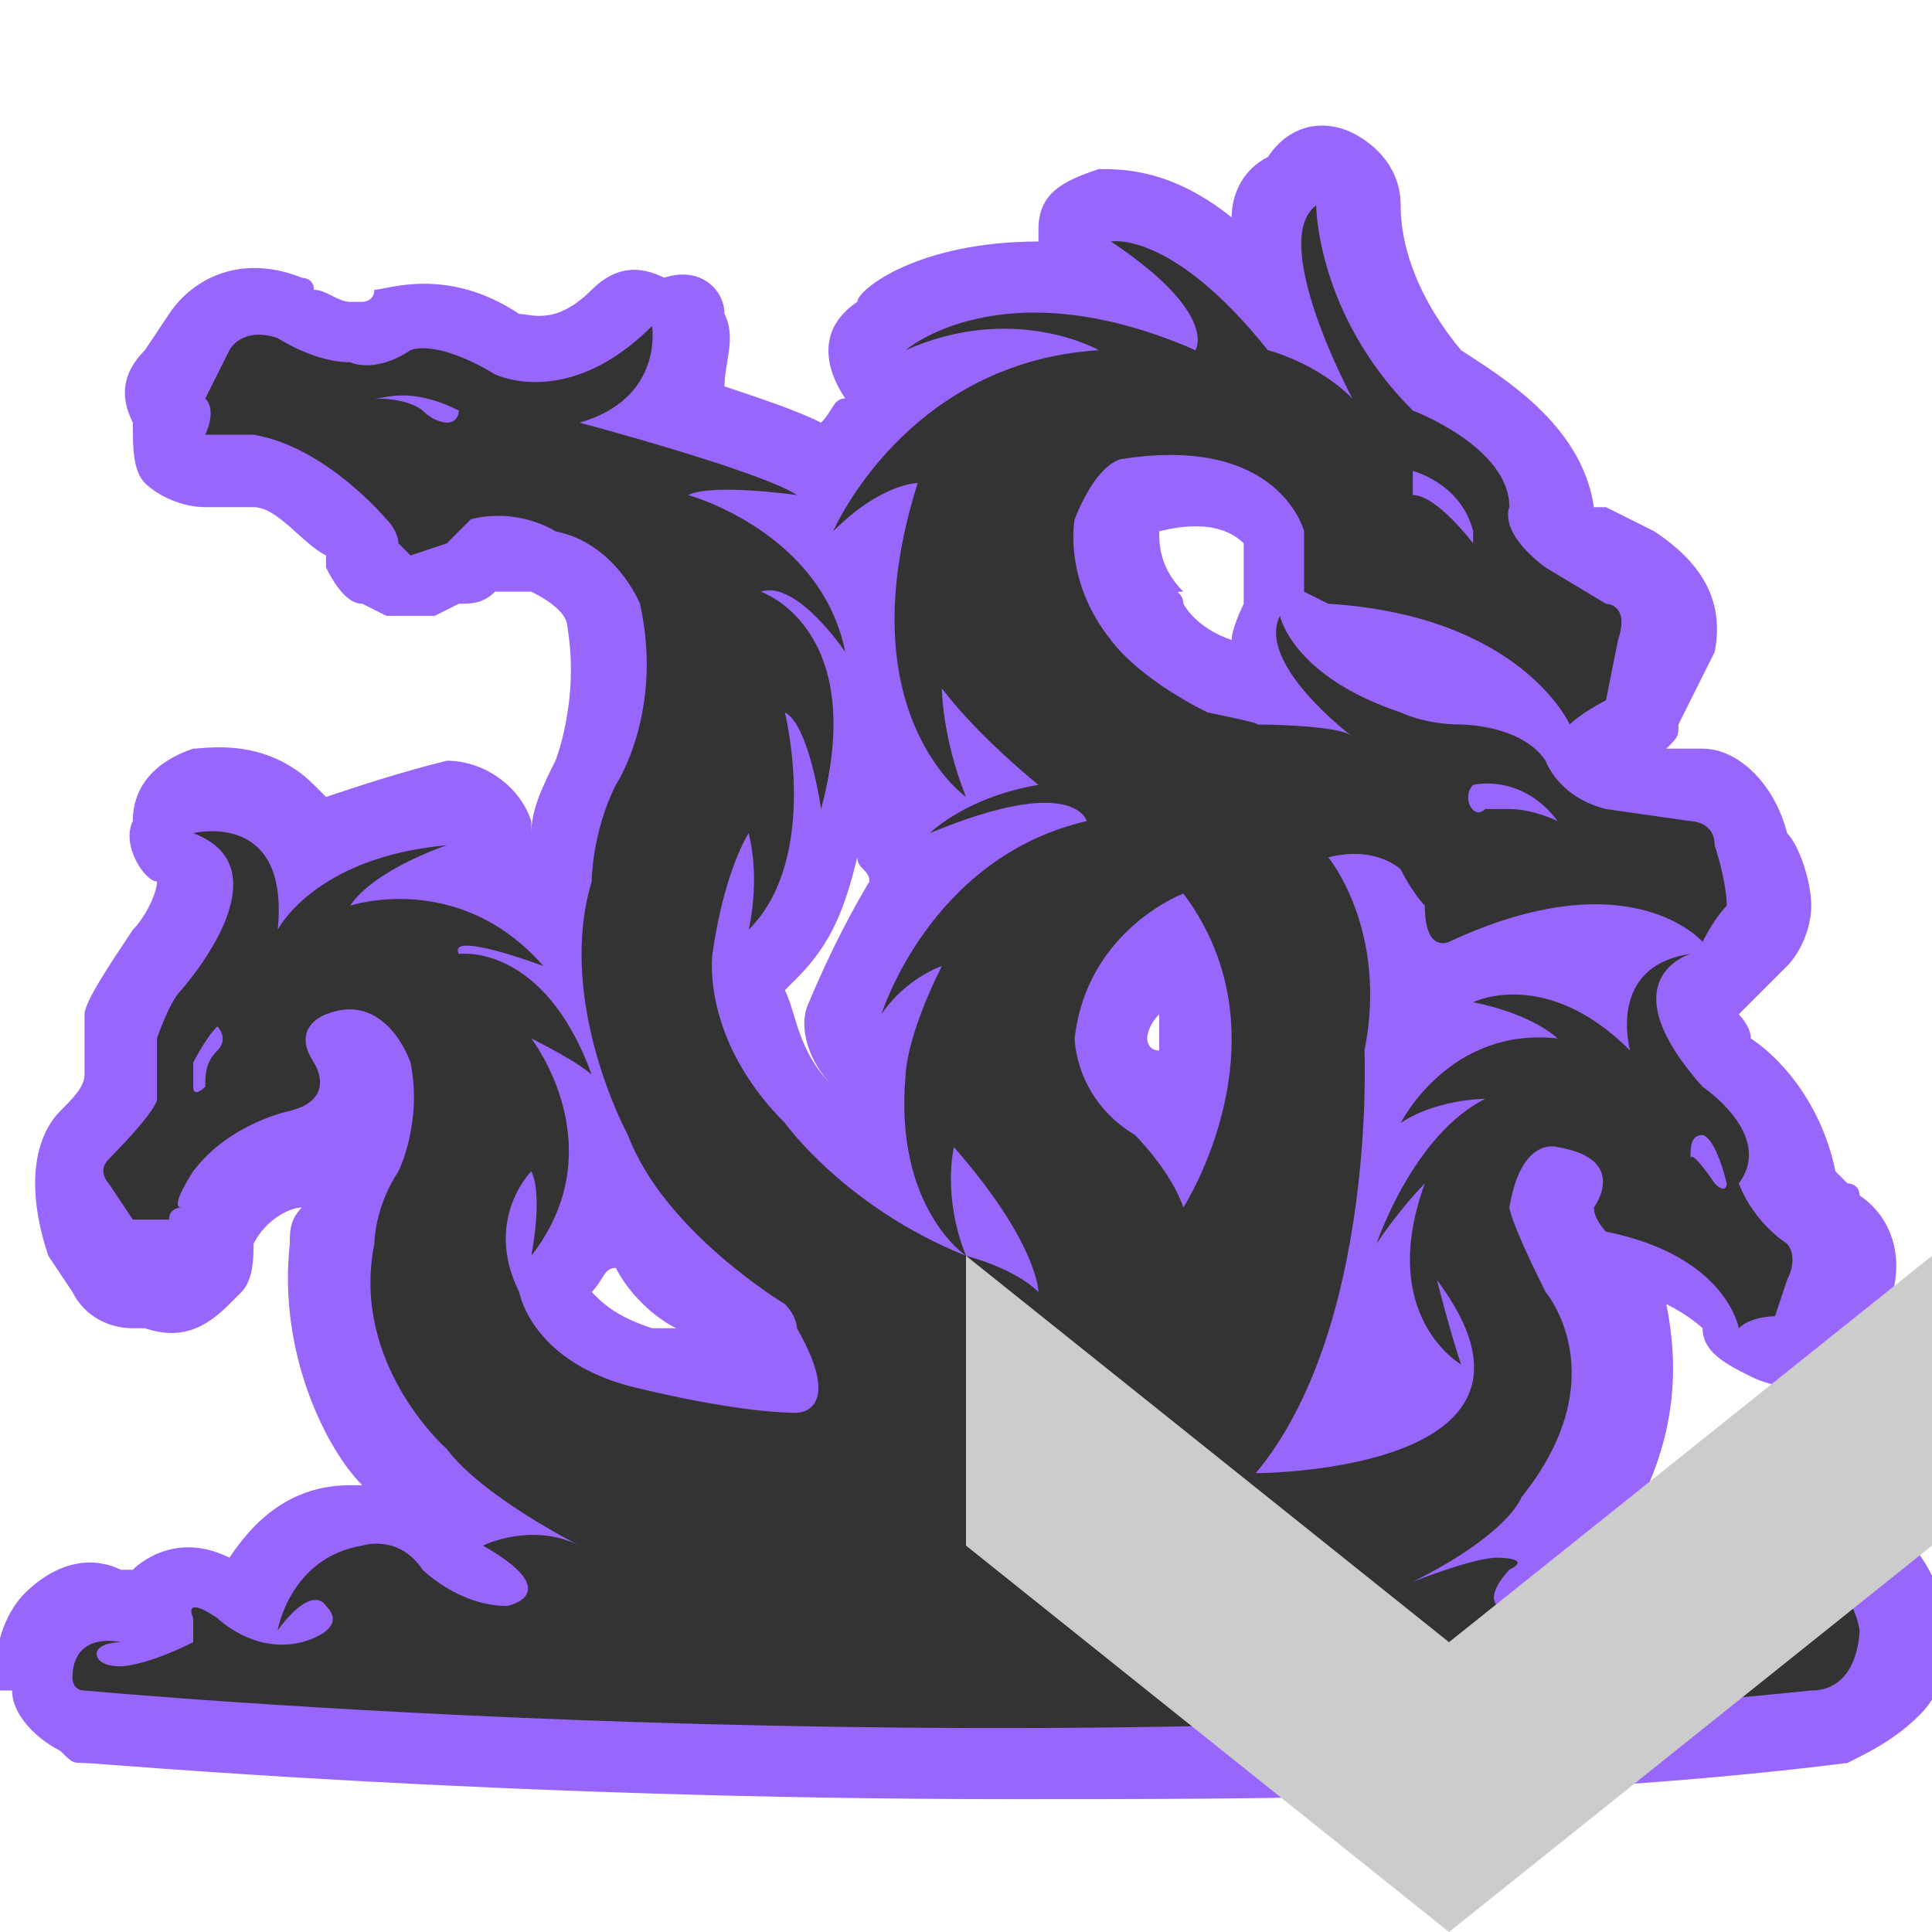 <?xml version="1.0" encoding="utf-8"?>
<!-- Generator: Adobe Illustrator 24.0.3, SVG Export Plug-In . SVG Version: 6.00 Build 0)  -->
<svg version="1.1" id="Capa_1" xmlns="http://www.w3.org/2000/svg" xmlns:xlink="http://www.w3.org/1999/xlink" x="0px" y="0px"
	 viewBox="0 0 16 16" style="enable-background:new 0 0 16 16;" xml:space="preserve">
<style type="text/css">
	.st0{fill:none;}
	.st1{fill:#9966FC;}
	.st2{fill:#333333;}
	.st3{fill:#CCCCCC;}
</style>
<g>
	<rect x="0" class="st0" width="16" height="16"/>
	<g>
		<path class="st1" d="M8.4,14.9c-4.3,0-7.6-0.3-7.7-0.3c-0.1,0-0.1,0-0.2-0.1c-0.2-0.1-0.4-0.3-0.4-0.5C0,14,0,14,0,14
			c-0.1-0.4,0.1-0.7,0.2-0.8c0.3-0.3,0.6-0.3,0.8-0.2c0,0,0,0,0.1,0c0.1-0.1,0.4-0.3,0.8-0.1c0.2-0.3,0.5-0.6,1-0.6c0,0,0.1,0,0.1,0
			c-0.3-0.3-0.7-1.1-0.6-2c0-0.1,0-0.2,0.1-0.3c-0.1,0-0.3,0.1-0.4,0.3c0,0,0,0,0,0c0,0.1,0,0.3-0.1,0.4c0,0-0.1,0.1-0.1,0.1
			c-0.2,0.2-0.4,0.3-0.7,0.2l-0.1,0c-0.2,0-0.4-0.1-0.5-0.3l-0.2-0.3c0,0,0,0,0,0C0.2,9.8,0.3,9.4,0.5,9.2C0.6,9.1,0.7,9,0.7,8.9
			V8.6c0-0.1,0-0.1,0-0.2c0-0.1,0.2-0.4,0.4-0.7c0.1-0.1,0.2-0.3,0.2-0.4C1.2,7.3,1,7,1.1,6.8c0-0.3,0.2-0.5,0.5-0.6
			c0.1,0,0.6-0.1,1,0.3c0,0,0.1,0.1,0.1,0.1c0.3-0.1,0.6-0.2,1-0.3c0.3,0,0.6,0.2,0.7,0.5c0,0,0,0.1,0,0.1c0-0.2,0.1-0.4,0.2-0.6
			c0,0,0,0,0,0c0,0,0.2-0.5,0.1-1.1c0-0.1-0.1-0.2-0.3-0.3c0,0-0.1,0-0.1,0c0,0-0.1,0-0.1,0L4.1,4.9C4,5,3.9,5,3.8,5L3.6,5.1
			c-0.1,0-0.3,0-0.4,0L3,5C2.9,5,2.8,4.9,2.7,4.7c0,0,0,0,0-0.1C2.5,4.5,2.3,4.2,2.1,4.2H1.7C1.5,4.2,1.3,4.1,1.2,4
			C1.1,3.9,1.1,3.7,1.1,3.5c0,0,0,0,0,0C1,3.3,1,3.1,1.2,2.9l0.2-0.3C1.6,2.3,2,2.1,2.5,2.3c0,0,0.1,0,0.1,0.1
			c0.1,0,0.2,0.1,0.3,0.1c0,0,0,0,0,0c0,0,0,0,0.1,0c0,0,0.1,0,0.1-0.1c0.1,0,0.6-0.2,1.2,0.2c0.1,0,0.3,0.1,0.6-0.2
			c0.2-0.2,0.4-0.2,0.6-0.1C5.8,2.2,6,2.4,6,2.6C6.1,2.8,6,3,6,3.2c0.3,0.1,0.6,0.2,0.8,0.3c0.1-0.1,0.1-0.2,0.2-0.2c0,0,0,0,0,0
			C6.8,3,6.8,2.7,7.1,2.5C7.1,2.4,7.6,2,8.6,2c0,0,0-0.1,0-0.1c0-0.3,0.2-0.4,0.5-0.5c0.2,0,0.6,0,1.1,0.4c0-0.2,0.1-0.4,0.3-0.5
			C10.7,1,11,1,11.2,1.1c0.2,0.1,0.4,0.3,0.4,0.6c0,0.1,0,0.6,0.5,1.2c0.3,0.2,1,0.6,1.1,1.3c0,0,0,0,0.1,0l0.4,0.2
			c0.3,0.2,0.6,0.5,0.5,1c0,0,0,0,0,0L13.9,6c0,0.1,0,0.1-0.1,0.2l0.3,0c0,0,0,0,0,0c0.3,0,0.6,0.3,0.7,0.7C14.9,7,15,7.3,15,7.5
			c0,0.2-0.1,0.4-0.2,0.5c0,0-0.1,0.1-0.1,0.1c-0.1,0.1-0.2,0.2-0.3,0.3c0,0,0.1,0.1,0.1,0.2c0.3,0.2,0.6,0.6,0.7,1.1
			c0,0,0.1,0.1,0.1,0.1c0,0,0.1,0,0.1,0.1c0.3,0.2,0.4,0.6,0.2,1L15.5,11c-0.1,0.2-0.3,0.4-0.5,0.4c-0.1,0.1-0.3,0.1-0.5,0
			c-0.2-0.1-0.4-0.2-0.4-0.4c0,0-0.1-0.1-0.3-0.2c0.1,0.5,0.1,1.1-0.3,1.8c0,0,0,0,0,0c0,0,0,0,0.1,0c0.1,0.1,0.2,0.1,0.3,0.2
			c0.1-0.2,0.3-0.3,0.7-0.4c0.6-0.1,1.4,0.2,1.5,1c0,0,0,0,0,0c0,0.1,0.1,0.5-0.2,0.8c-0.2,0.2-0.4,0.3-0.6,0.4
			C12.9,14.9,10.5,14.9,8.4,14.9z M4.8,13.6c1.9,0.1,4.3,0.1,6.7,0c-0.1-0.1-0.2-0.2-0.3-0.3c-0.1-0.2-0.1-0.3,0-0.5
			c-0.4,0.1-0.7,0.1-0.8,0.1c-0.2,0-0.5-0.1-0.6-0.4c-0.1-0.2-0.1-0.5,0.1-0.7c0.6-0.7,0.8-2,0.8-2.7c0,0,0,0.1,0,0.1
			c-0.1,0.6-0.4,1-0.4,1c-0.1,0.2-0.4,0.3-0.6,0.3c-0.2,0-0.4-0.2-0.5-0.4c0-0.1-0.1-0.2-0.2-0.3c0,0-0.1-0.1-0.1-0.1
			c0.3,0.5,0.3,0.9,0.3,1c0,0.2-0.1,0.5-0.3,0.6c-0.2,0.1-0.5,0.1-0.7-0.1c-0.1-0.1-0.3-0.2-0.4-0.2c0,0,0,0,0,0
			c-0.2-0.1-0.3-0.1-0.5-0.2c0.2,0.4,0.2,0.8,0.1,1.1c-0.1,0.3-0.4,0.4-0.6,0.5c0,0-0.1,0-0.1,0c-0.6,0-1.4-0.2-1.5-0.2
			c-0.3-0.1-0.5-0.2-0.7-0.3C4.6,12,4.8,12.1,5,12.2c0.3,0.2,0.4,0.5,0.3,0.8c-0.1,0.2-0.2,0.3-0.4,0.3C4.9,13.5,4.8,13.6,4.8,13.6z
			 M13.3,13.5C13.3,13.5,13.3,13.5,13.3,13.5C13.3,13.5,13.3,13.5,13.3,13.5z M13.3,13.5C13.3,13.5,13.3,13.5,13.3,13.5
			C13.3,13.5,13.3,13.5,13.3,13.5z M14.7,13.1C14.7,13.1,14.7,13.1,14.7,13.1L14.7,13.1z M15.1,11.3C15.1,11.3,15.1,11.3,15.1,11.3
			C15.1,11.3,15.1,11.3,15.1,11.3z M4.9,10.7c0.1,0.1,0.2,0.2,0.5,0.3c0,0,0,0,0,0c0,0,0.1,0,0.2,0c-0.2-0.1-0.4-0.3-0.5-0.5
			C5,10.5,5,10.6,4.9,10.7z M14,11C14,11,14,11,14,11C14,11,14,11,14,11z M14,11C14,11,14,11,14,11C14,11,14,11,14,11z M14,11
			C14,11,14,11,14,11C14,11,14,11,14,11z M14,11C14,11,14,11,14,11C14,11,14,11,14,11z M1.5,10.8C1.5,10.8,1.5,10.8,1.5,10.8
			C1.5,10.8,1.5,10.8,1.5,10.8z M1.5,10.8C1.5,10.8,1.5,10.8,1.5,10.8C1.5,10.8,1.5,10.8,1.5,10.8z M1.5,10.8
			C1.5,10.8,1.5,10.8,1.5,10.8C1.5,10.8,1.5,10.8,1.5,10.8z M1.5,10.8C1.5,10.8,1.5,10.8,1.5,10.8C1.5,10.8,1.5,10.8,1.5,10.8z
			 M1.5,10.8C1.5,10.8,1.5,10.8,1.5,10.8C1.5,10.8,1.5,10.8,1.5,10.8z M1.5,10.8C1.5,10.8,1.5,10.8,1.5,10.8
			C1.5,10.8,1.5,10.8,1.5,10.8z M1.5,10.8C1.5,10.8,1.5,10.8,1.5,10.8C1.5,10.8,1.5,10.8,1.5,10.8z M1.5,10.8
			C1.5,10.8,1.5,10.8,1.5,10.8C1.5,10.8,1.5,10.8,1.5,10.8z M1.5,10.8C1.5,10.8,1.5,10.8,1.5,10.8C1.5,10.8,1.5,10.8,1.5,10.8z
			 M1.5,10.8C1.5,10.8,1.5,10.8,1.5,10.8C1.5,10.8,1.5,10.8,1.5,10.8z M1.5,10.8C1.5,10.8,1.5,10.8,1.5,10.8
			C1.5,10.8,1.5,10.8,1.5,10.8z M1.5,10.8C1.5,10.8,1.5,10.8,1.5,10.8C1.5,10.8,1.5,10.8,1.5,10.8z M1.5,10.8
			C1.5,10.8,1.5,10.8,1.5,10.8C1.5,10.8,1.5,10.8,1.5,10.8z M1.5,10.8C1.5,10.8,1.5,10.8,1.5,10.8C1.5,10.8,1.5,10.8,1.5,10.8z
			 M1.5,10.8C1.5,10.8,1.5,10.8,1.5,10.8C1.5,10.8,1.5,10.8,1.5,10.8z M9.2,10.2L9.2,10.2L9.2,10.2z M9.2,10.2
			C9.2,10.2,9.2,10.2,9.2,10.2C9.2,10.2,9.2,10.2,9.2,10.2z M2.1,10C2.1,10,2.1,10,2.1,10C2.1,10,2.1,10,2.1,10z M8.1,9
			c0.1,0,0.1,0.1,0.2,0.1c0,0,0,0,0,0C8.3,9,8.2,8.8,8.2,8.6C8.2,8.8,8.2,8.9,8.1,9C8.1,9,8.1,9,8.1,9z M6.9,9C6.9,9,6.9,9,6.9,9
			C6.9,9,6.9,9,6.9,9C6.7,8.8,6.6,8.5,6.7,8.3c0,0,0.2-0.5,0.5-1c0-0.1-0.1-0.1-0.1-0.2c0,0,0,0,0,0c-0.1,0.4-0.2,0.7-0.5,1
			c0,0,0,0-0.1,0.1C6.6,8.4,6.6,8.7,6.9,9L6.9,9z M6.9,9C6.9,9,6.9,9,6.9,9L6.9,9z M8.1,9L8.1,9L8.1,9z M9.5,8.6c0,0,0,0.1,0.1,0.1
			c0-0.1,0-0.2,0-0.3C9.5,8.5,9.5,8.6,9.5,8.6z M9.5,8.6L9.5,8.6L9.5,8.6z M14.7,8C14.7,8,14.7,8,14.7,8C14.7,8,14.7,8,14.7,8z
			 M8.4,7.8C8.4,7.8,8.4,7.8,8.4,7.8C8.5,7.8,8.5,7.8,8.4,7.8C8.5,7.8,8.5,7.8,8.4,7.8z M3.5,7.8L3.5,7.8L3.5,7.8z M9.7,6.8
			c0.2,0,0.4,0.1,0.5,0.2c0.1,0.1,0.1,0.1,0.2,0.2c0-0.1,0-0.3,0-0.4c0-0.1,0-0.1,0.1-0.1c-0.1,0-0.1,0-0.2-0.1
			c-0.1,0-0.3-0.1-0.4-0.1c-0.1,0-0.1,0-0.2-0.1c-0.6-0.3-0.9-0.7-1-0.8C8.2,5,8.3,4.2,8.3,4.1c0,0,0-0.1,0-0.1
			c0-0.1,0.1-0.2,0.1-0.3C8.4,3.8,8.2,3.8,8.1,3.9c0,0.1,0,0.2,0,0.3C8,4.6,8,4.8,8,5.1c0.1,0,0.2,0.1,0.3,0.2C8.5,5.6,8.9,5.9,9,6
			C9,6,9.1,6.1,9.1,6.1c0,0,0,0,0.1,0c0.2,0.1,0.4,0.3,0.5,0.4C9.7,6.7,9.7,6.8,9.7,6.8C9.7,6.8,9.7,6.8,9.7,6.8z M10.2,6.6
			C10.2,6.6,10.2,6.6,10.2,6.6C10.2,6.6,10.2,6.6,10.2,6.6z M10.2,6.6C10.2,6.6,10.2,6.6,10.2,6.6C10.2,6.6,10.2,6.6,10.2,6.6z
			 M5.9,6.1c0,0.1,0,0.2-0.1,0.3c0,0,0.1,0,0.1-0.1C5.9,6.2,5.9,6.2,5.9,6.1z M5.9,5.4C5.9,5.5,5.9,5.5,5.9,5.4
			C5.9,5.5,6,5.5,5.9,5.4C6,5.4,5.9,5.4,5.9,5.4z M9.8,5c0,0,0.1,0.2,0.4,0.3c0-0.1,0.1-0.3,0.1-0.3c0,0,0,0,0,0c0,0,0-0.1,0-0.1
			V4.5c-0.1-0.1-0.3-0.2-0.7-0.1c0,0,0,0,0,0c0,0.1,0,0.3,0.2,0.5C9.7,4.9,9.8,4.9,9.8,5z M9.8,5L9.8,5L9.8,5z M4.3,4.9L4.3,4.9
			L4.3,4.9z M2.7,4.5C2.7,4.5,2.7,4.5,2.7,4.5C2.7,4.5,2.7,4.5,2.7,4.5z M2.7,4.5C2.7,4.5,2.7,4.5,2.7,4.5C2.7,4.5,2.7,4.5,2.7,4.5z
			 M2.7,4.5C2.7,4.5,2.7,4.5,2.7,4.5C2.7,4.5,2.7,4.5,2.7,4.5z M13.1,4.1C13.1,4.1,13.1,4.1,13.1,4.1S13.1,4.1,13.1,4.1z M1.2,3.7
			C1.2,3.7,1.2,3.7,1.2,3.7C1.2,3.7,1.2,3.7,1.2,3.7z M3.7,3.6L3.6,3.7C3.7,3.7,3.7,3.7,3.7,3.6C3.7,3.6,3.7,3.6,3.7,3.6
			C3.7,3.6,3.7,3.6,3.7,3.6z M3.1,2.4C3.1,2.4,3.1,2.4,3.1,2.4C3.1,2.4,3.1,2.4,3.1,2.4z M3,2.4C3,2.4,3,2.4,3,2.4
			C3,2.4,3,2.4,3,2.4z M3,2.4C3,2.4,3,2.4,3,2.4C3,2.4,3,2.4,3,2.4z M3,2.4C3,2.4,3,2.4,3,2.4C3,2.4,3,2.4,3,2.4z M3,2.4
			C3,2.4,3,2.4,3,2.4C3,2.4,3,2.4,3,2.4z"/>
		<path class="st2" d="M15.4,13.5c-0.1-0.6-0.8-0.5-0.8-0.5c-0.4,0.1-0.3,0.3-0.3,0.3c0.2,0.5,0.5,0.1,0.5,0.1
			c0.1-0.2-0.1-0.1-0.1-0.1c-0.2,0.2-0.2,0-0.2,0c0-0.2,0.2-0.1,0.2-0.1c0.5,0.2,0.2,0.4,0.2,0.4c-0.6,0.3-1.8-0.4-1.8-0.4
			c-0.3-0.2-0.4,0-0.4,0c-0.3,0.2-0.3,0.1-0.3,0.1c-0.1-0.1,0.1-0.3,0.1-0.3c0.2-0.1-0.1-0.1-0.1-0.1c-0.2,0-0.7,0.2-0.7,0.2
			c0.8-0.4,0.9-0.7,0.9-0.7c0.8-1,0.2-1.7,0.2-1.7c-0.3-0.6-0.3-0.7-0.3-0.7c0.1-0.6,0.4-0.5,0.4-0.5c0.6,0.1,0.3,0.5,0.3,0.5
			c0,0.1,0.1,0.2,0.1,0.2c1,0.2,1.1,0.8,1.1,0.8c0.1-0.1,0.3-0.1,0.3-0.1l0.1-0.3c0.1-0.2,0-0.3,0-0.3c-0.3-0.2-0.4-0.5-0.4-0.5
			C14.7,9.4,14.1,9,14.1,9C13.3,8.1,14,7.9,14,7.9c-0.7,0.1-0.5,0.8-0.5,0.8c-0.7-0.7-1.3-0.4-1.3-0.4c0.5,0.1,0.7,0.3,0.7,0.3
			c-0.9-0.1-1.3,0.7-1.3,0.7c0.3-0.2,0.7-0.2,0.7-0.2c-0.6,0.3-0.9,1.2-0.9,1.2c0.2-0.3,0.4-0.5,0.4-0.5c-0.4,1.1,0.3,1.5,0.3,1.5
			c-0.1-0.3-0.2-0.7-0.2-0.7c1.2,1.6-1.5,1.6-1.5,1.6c1-1.2,0.9-3.5,0.9-3.5C11.5,7.7,11,7.1,11,7.1c0.4-0.1,0.6,0.1,0.6,0.1
			c0.1,0.2,0.2,0.3,0.2,0.3C11.8,7.9,12,7.8,12,7.8c1.5-0.7,2.1,0,2.1,0c0.1-0.2,0.2-0.3,0.2-0.3c0-0.2-0.1-0.5-0.1-0.5
			C14.2,6.8,14,6.8,14,6.8l-0.7-0.1c-0.4-0.1-0.5-0.4-0.5-0.4c-0.2-0.3-0.7-0.3-0.7-0.3c-0.3,0-0.5-0.1-0.5-0.1
			c-0.9-0.3-1-0.8-1-0.8c-0.2,0.4,0.6,1,0.6,1c-0.1-0.1-0.8-0.1-0.8-0.1C10.5,6,10,5.9,10,5.9C9.4,5.6,9.2,5.3,9.2,5.3
			c-0.4-0.5-0.3-1-0.3-1c0.2-0.5,0.4-0.5,0.4-0.5c1.3-0.2,1.5,0.6,1.5,0.6v0.5L11,5c1.6,0.1,2,1,2,1c0.1-0.1,0.3-0.2,0.3-0.2
			l0.1-0.5C13.5,5,13.3,5,13.3,5l-0.5-0.3c-0.4-0.3-0.3-0.5-0.3-0.5c0-0.5-0.8-0.8-0.8-0.8c-0.8-0.8-0.8-1.7-0.8-1.7
			c-0.4,0.3,0.3,1.6,0.3,1.6c-0.3-0.3-0.7-0.4-0.7-0.4C9.7,1.9,9.2,2,9.2,2c0.9,0.6,0.7,0.9,0.7,0.9C8.3,2.2,7.5,2.9,7.5,2.9
			c0.9-0.4,1.6,0,1.6,0C7.5,3,6.9,4.4,6.9,4.4c0.4-0.4,0.7-0.4,0.7-0.4C7,5.9,8,6.6,8,6.6C7.8,6.1,7.8,5.7,7.8,5.7
			c0.3,0.4,0.8,0.8,0.8,0.8C8,6.6,7.7,6.9,7.7,6.9c1.2-0.5,1.3-0.1,1.3-0.1C7.7,7.1,7.3,8.4,7.3,8.4C7.5,8.1,7.8,8,7.8,8
			C7.5,8.6,7.5,8.9,7.5,8.9C7.4,10,8,10.4,8,10.4C7.8,9.9,7.9,9.5,7.9,9.5c0.7,0.8,0.7,1.2,0.7,1.2c-0.2-0.2-0.6-0.3-0.6-0.3
			c-1-0.4-1.5-1.1-1.5-1.1C5.8,8.6,5.9,7.9,5.9,7.9c0.1-0.7,0.3-1,0.3-1c0.1,0.4,0,0.8,0,0.8c0.6-0.6,0.3-1.8,0.3-1.8
			c0.2,0.1,0.3,0.8,0.3,0.8c0.4-1.5-0.5-1.8-0.5-1.8C6.6,4.8,7,5.4,7,5.4c-0.2-1-1.3-1.3-1.3-1.3C5.9,4,6.6,4.1,6.6,4.1
			C6.3,3.9,4.8,3.5,4.8,3.5c0.7-0.2,0.6-0.8,0.6-0.8C4.7,3.4,4.1,3.1,4.1,3.1C3.6,2.8,3.4,2.9,3.4,2.9C3.1,3.1,2.9,3,2.9,3
			C2.6,3,2.3,2.8,2.3,2.8C2,2.7,1.9,2.9,1.9,2.9L1.7,3.3c0.1,0.1,0,0.3,0,0.3h0.4c0.6,0.1,1.1,0.7,1.1,0.7c0.1,0.1,0.1,0.2,0.1,0.2
			l0.1,0.1l0.3-0.1l0.2-0.2c0.4-0.1,0.7,0.1,0.7,0.1C5.1,4.5,5.3,5,5.3,5c0.2,0.9-0.2,1.5-0.2,1.5C4.9,6.9,4.9,7.3,4.9,7.3
			C4.6,8.3,5.2,9.4,5.2,9.4c0.3,0.8,1.3,1.4,1.3,1.4C6.6,10.9,6.6,11,6.6,11c0.4,0.7,0,0.7,0,0.7c-0.5,0-1.3-0.2-1.3-0.2
			c-0.9-0.2-1-0.8-1-0.8C4,10.1,4.4,9.7,4.4,9.7c0.1,0.2,0,0.7,0,0.7c0.7-0.9,0-1.8,0-1.8c0.4,0.2,0.5,0.3,0.5,0.3
			c-0.4-1.1-1.1-1-1.1-1C3.7,7.7,4.5,8,4.5,8C3.8,7.2,2.9,7.5,2.9,7.5C3.1,7.2,3.7,7,3.7,7C2.6,7.1,2.3,7.7,2.3,7.7
			c0.1-1-0.7-0.8-0.7-0.8c0.8,0.3-0.1,1.3-0.1,1.3C1.4,8.3,1.3,8.6,1.3,8.6v0.5C1.3,9.2,0.9,9.6,0.9,9.6c-0.1,0.1,0,0.2,0,0.2
			l0.2,0.3l0.2,0l0.1,0c0-0.1,0.1-0.1,0.1-0.1C1.4,10,1.6,9.7,1.6,9.7c0.3-0.4,0.8-0.5,0.8-0.5c0.4-0.1,0.2-0.4,0.2-0.4
			C2.4,8.5,2.7,8.4,2.7,8.4c0.5-0.2,0.7,0.4,0.7,0.4c0.1,0.5-0.1,0.9-0.1,0.9c-0.2,0.3-0.2,0.6-0.2,0.6c-0.2,1,0.6,1.7,0.6,1.7
			c0.3,0.4,1.1,0.8,1.1,0.8c-0.4-0.2-0.8,0-0.8,0c0.7,0.4,0.2,0.5,0.2,0.5c-0.4,0-0.7-0.3-0.7-0.3C3.3,12.7,3,12.8,3,12.8
			c-0.6,0.1-0.7,0.7-0.7,0.7c0.3-0.4,0.4-0.2,0.4-0.2c0.2,0.2-0.2,0.3-0.2,0.3c-0.4,0.1-0.7-0.2-0.7-0.2c-0.3-0.2-0.2,0-0.2,0
			c0,0.2,0,0.2,0,0.2C1.2,13.8,1,13.8,1,13.8c-0.2,0-0.2-0.1-0.2-0.1c0-0.1,0.2-0.1,0.2-0.1s0.1,0,0,0c0,0-0.4-0.1-0.4,0.3
			c0,0,0,0.1,0.1,0.1c0,0,7.5,0.7,14.3,0C15.4,14,15.4,13.5,15.4,13.5z M14.1,9.4c0,0,0.1,0,0.2,0.4c0,0,0,0.1-0.1,0
			c0,0-0.2-0.3-0.2-0.2C14,9.5,14,9.4,14.1,9.4z M12.2,6.5c0,0,0.4-0.1,0.7,0.3c0,0-0.2-0.1-0.4-0.1c0,0-0.2,0-0.2,0
			C12.2,6.8,12.1,6.6,12.2,6.5z M11.7,3.9c0,0,0.4,0.1,0.5,0.5l0,0.1c0,0-0.3-0.4-0.5-0.4C11.7,4.1,11.7,4,11.7,3.9z M3.8,3.4
			c0,0,0,0.1-0.1,0.1c0,0-0.1,0-0.2-0.1c0,0-0.1-0.1-0.4-0.1c0,0-0.1,0,0,0C3.2,3.3,3.4,3.2,3.8,3.4L3.8,3.4z M1.8,8.7
			C1.7,8.8,1.7,8.9,1.7,9c0,0-0.1,0.1-0.1,0l0-0.2c0,0,0.1-0.2,0.2-0.3C1.8,8.5,1.9,8.6,1.8,8.7C1.9,8.6,1.9,8.6,1.8,8.7z M9.8,10
			C9.7,9.7,9.4,9.4,9.4,9.4C8.9,9.1,8.9,8.6,8.9,8.6c0.1-0.9,0.9-1.2,0.9-1.2C10.7,8.6,9.8,10,9.8,10z"/>
	</g>
	<polygon class="st3" points="16,12.8 12,16 8,12.8 8,10.4 12,13.6 16,10.4 	"/>
</g>
</svg>
